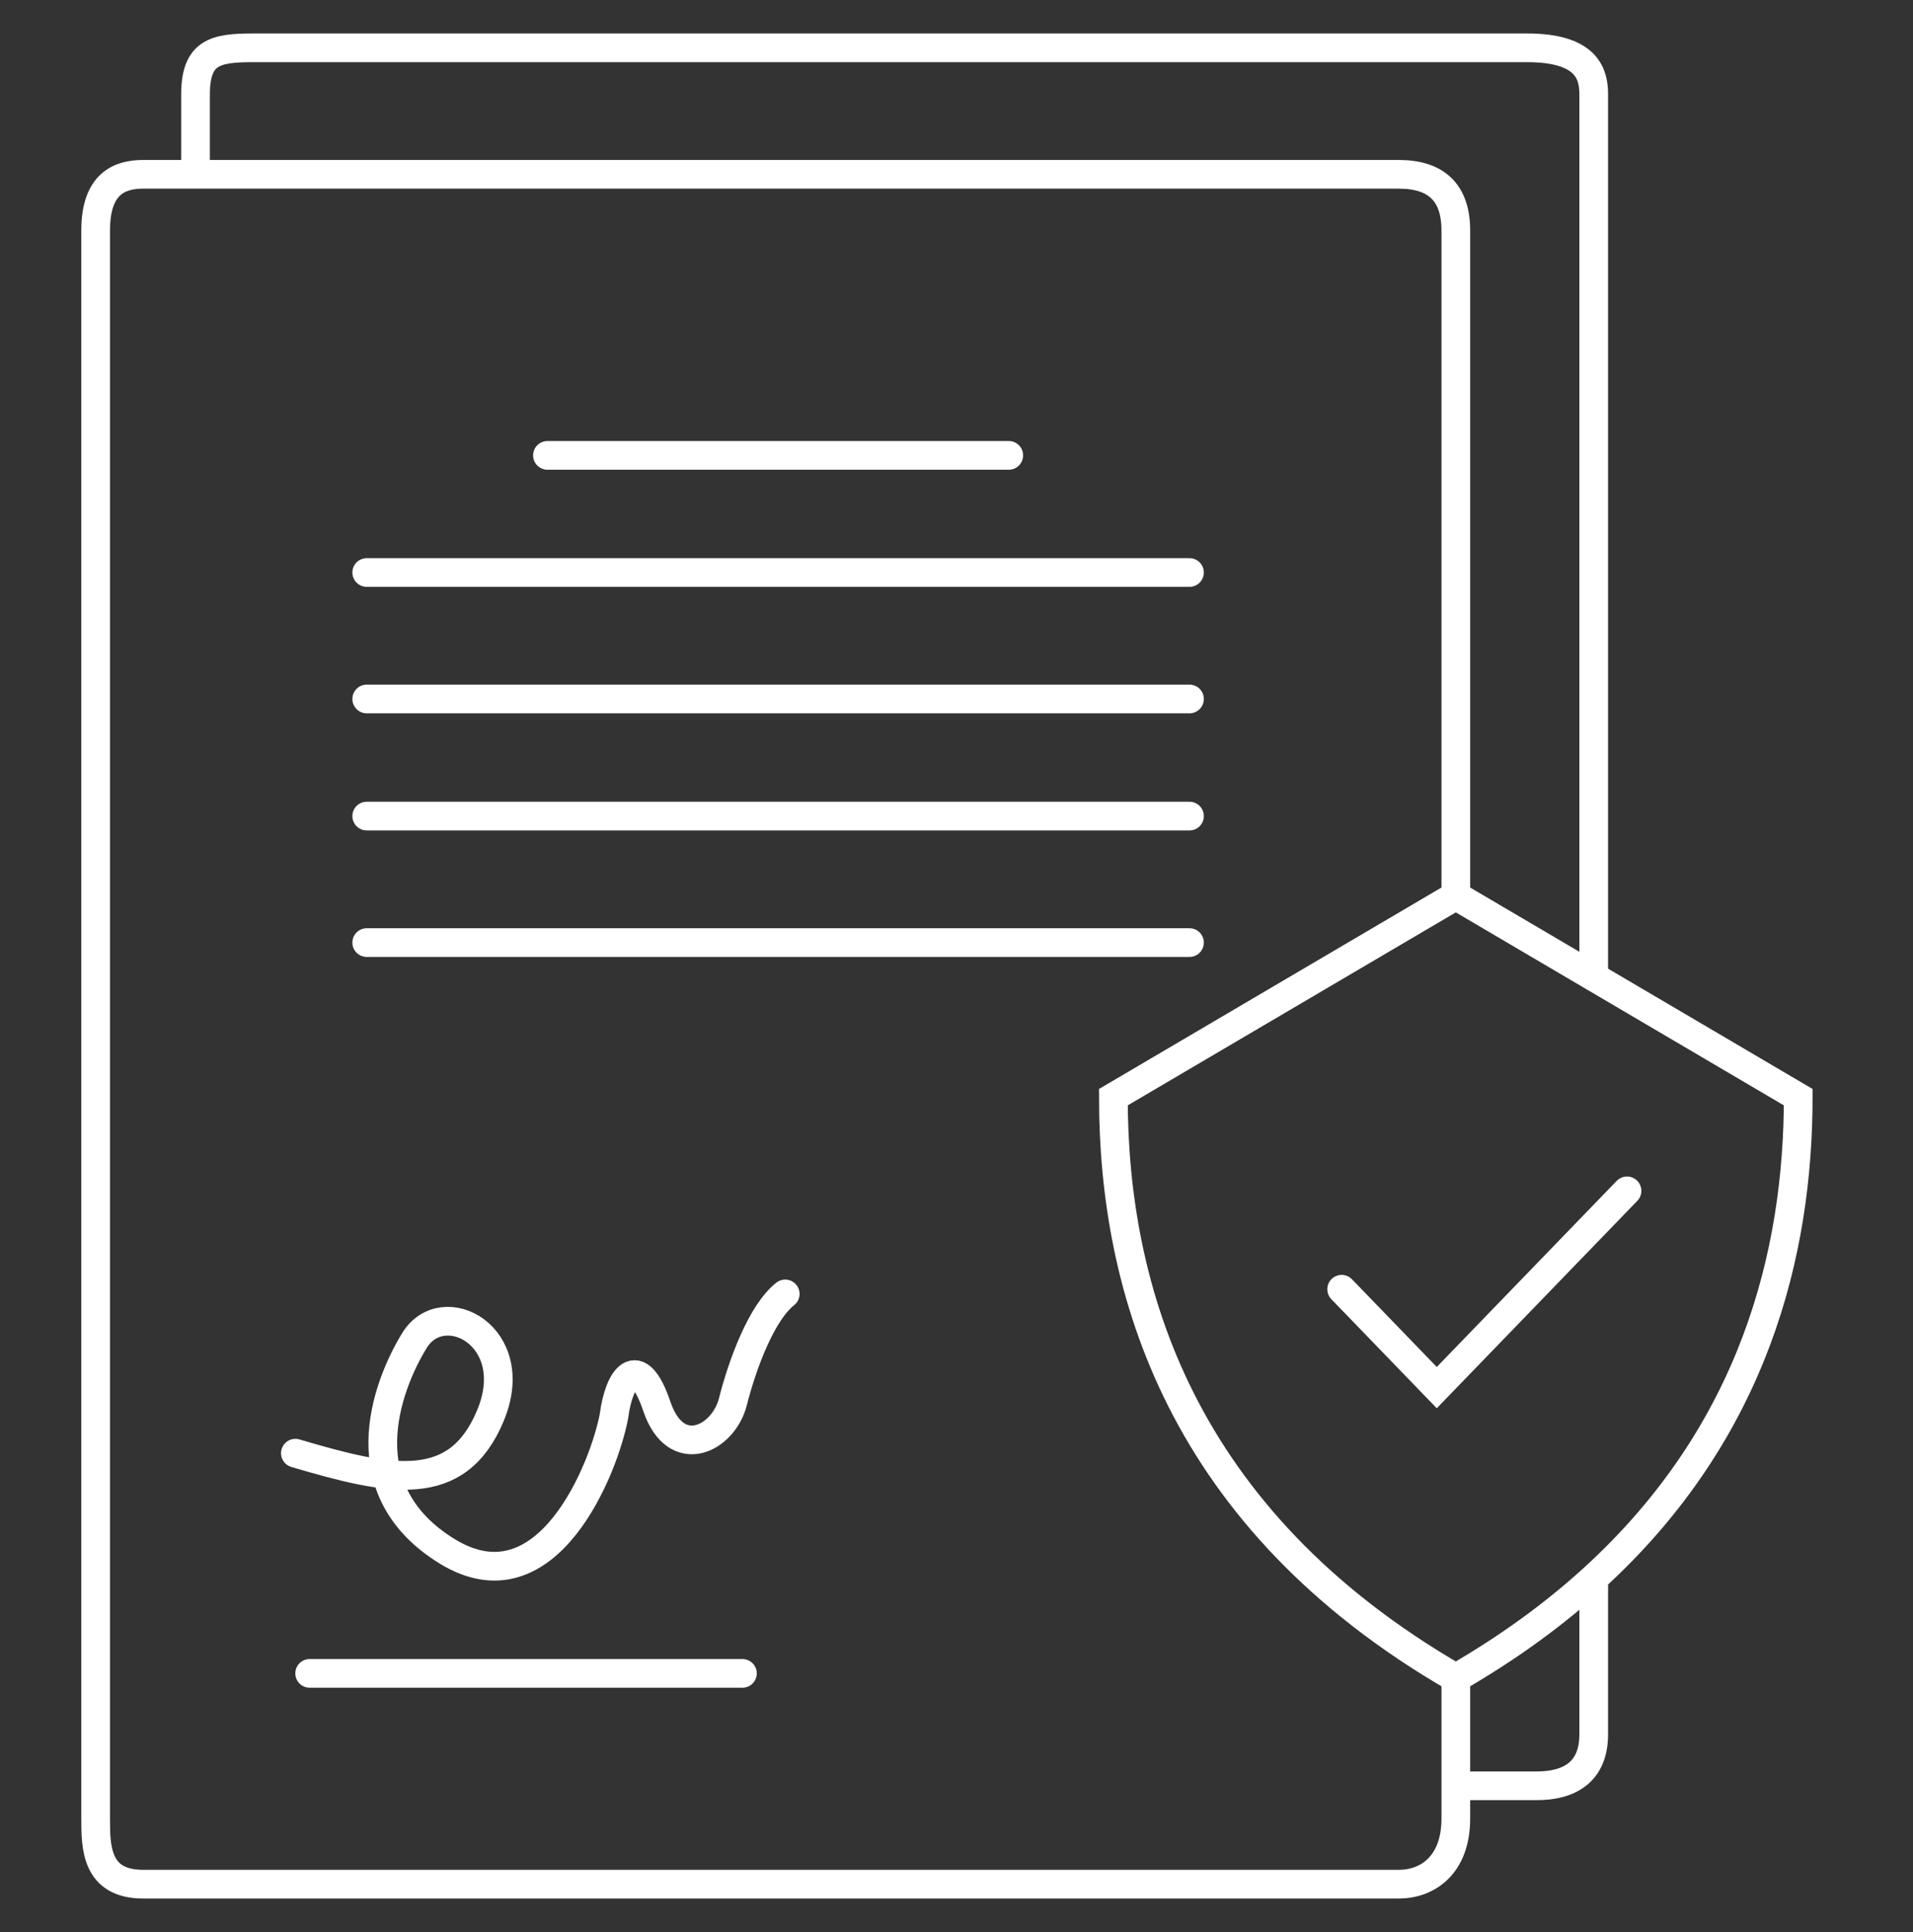 <svg width="100" height="101" viewBox="0 0 100 101" fill="none" xmlns="http://www.w3.org/2000/svg">
<rect x="0" y="0" width="100" height="101" fill="#333333" stroke="none"/>
<g id="1">
<path id="Vector 407" d="M70.134 67.398L75.106 72.541L85.05 62.255M76.101 87.725C61.682 79.398 58.201 67.398 58.201 57.357L76.101 46.827M76.101 87.725C78.897 86.11 81.282 84.357 83.31 82.506M76.101 87.725C76.101 88.955 76.101 91.393 76.101 93.357M76.101 46.827C76.101 35.888 76.101 13.618 76.101 12.051C76.101 10.092 75.106 9.112 73.117 9.112C71.36 9.112 22.454 9.112 10.221 9.112M76.101 46.827L83.31 51.068M10.221 9.112C8.607 9.112 7.631 9.112 7.486 9.112C6.243 9.112 5 9.602 5 12.051C5 14.5 5 93.602 5 95.071C5 96.541 5 98.5 7.486 98.5C9.972 98.5 71.626 98.5 73.117 98.5C74.609 98.5 76.101 97.52 76.101 95.071C76.101 94.589 76.101 93.998 76.101 93.357M10.221 9.112C10.221 8.459 10.221 6.712 10.221 4.949C10.221 2.745 11.215 2.5 13.204 2.5C15.193 2.5 76.598 2.5 79.83 2.5C83.061 2.5 83.31 3.969 83.31 4.949C83.31 5.733 83.31 36.022 83.31 51.068M83.31 51.068L94 57.357C94 65.451 91.739 74.817 83.31 82.506M83.31 82.506C83.31 84.001 83.31 87.725 83.31 90.663C83.31 92.622 82.067 93.357 80.327 93.357C78.935 93.357 76.929 93.357 76.101 93.357M15.441 75.969C20.413 77.439 23.894 78.174 25.634 74.01C27.374 69.847 23.148 67.643 21.656 70.092C20.165 72.541 18.176 77.929 23.397 81.112C28.617 84.296 31.601 76.704 32.098 74.01C32.346 72.051 33.341 70.582 34.335 73.52C35.33 76.459 37.816 75.235 38.313 73.275C38.81 71.316 39.804 68.622 41.047 67.643M16.187 87.48H38.81M19.17 49.276H62.179M62.179 42.663H19.17M19.17 36.541H62.179M62.179 29.929H19.17M28.617 23.806H52.732" stroke="white" stroke-width="1.5" stroke-linecap="round"/>
</g>
</svg>
